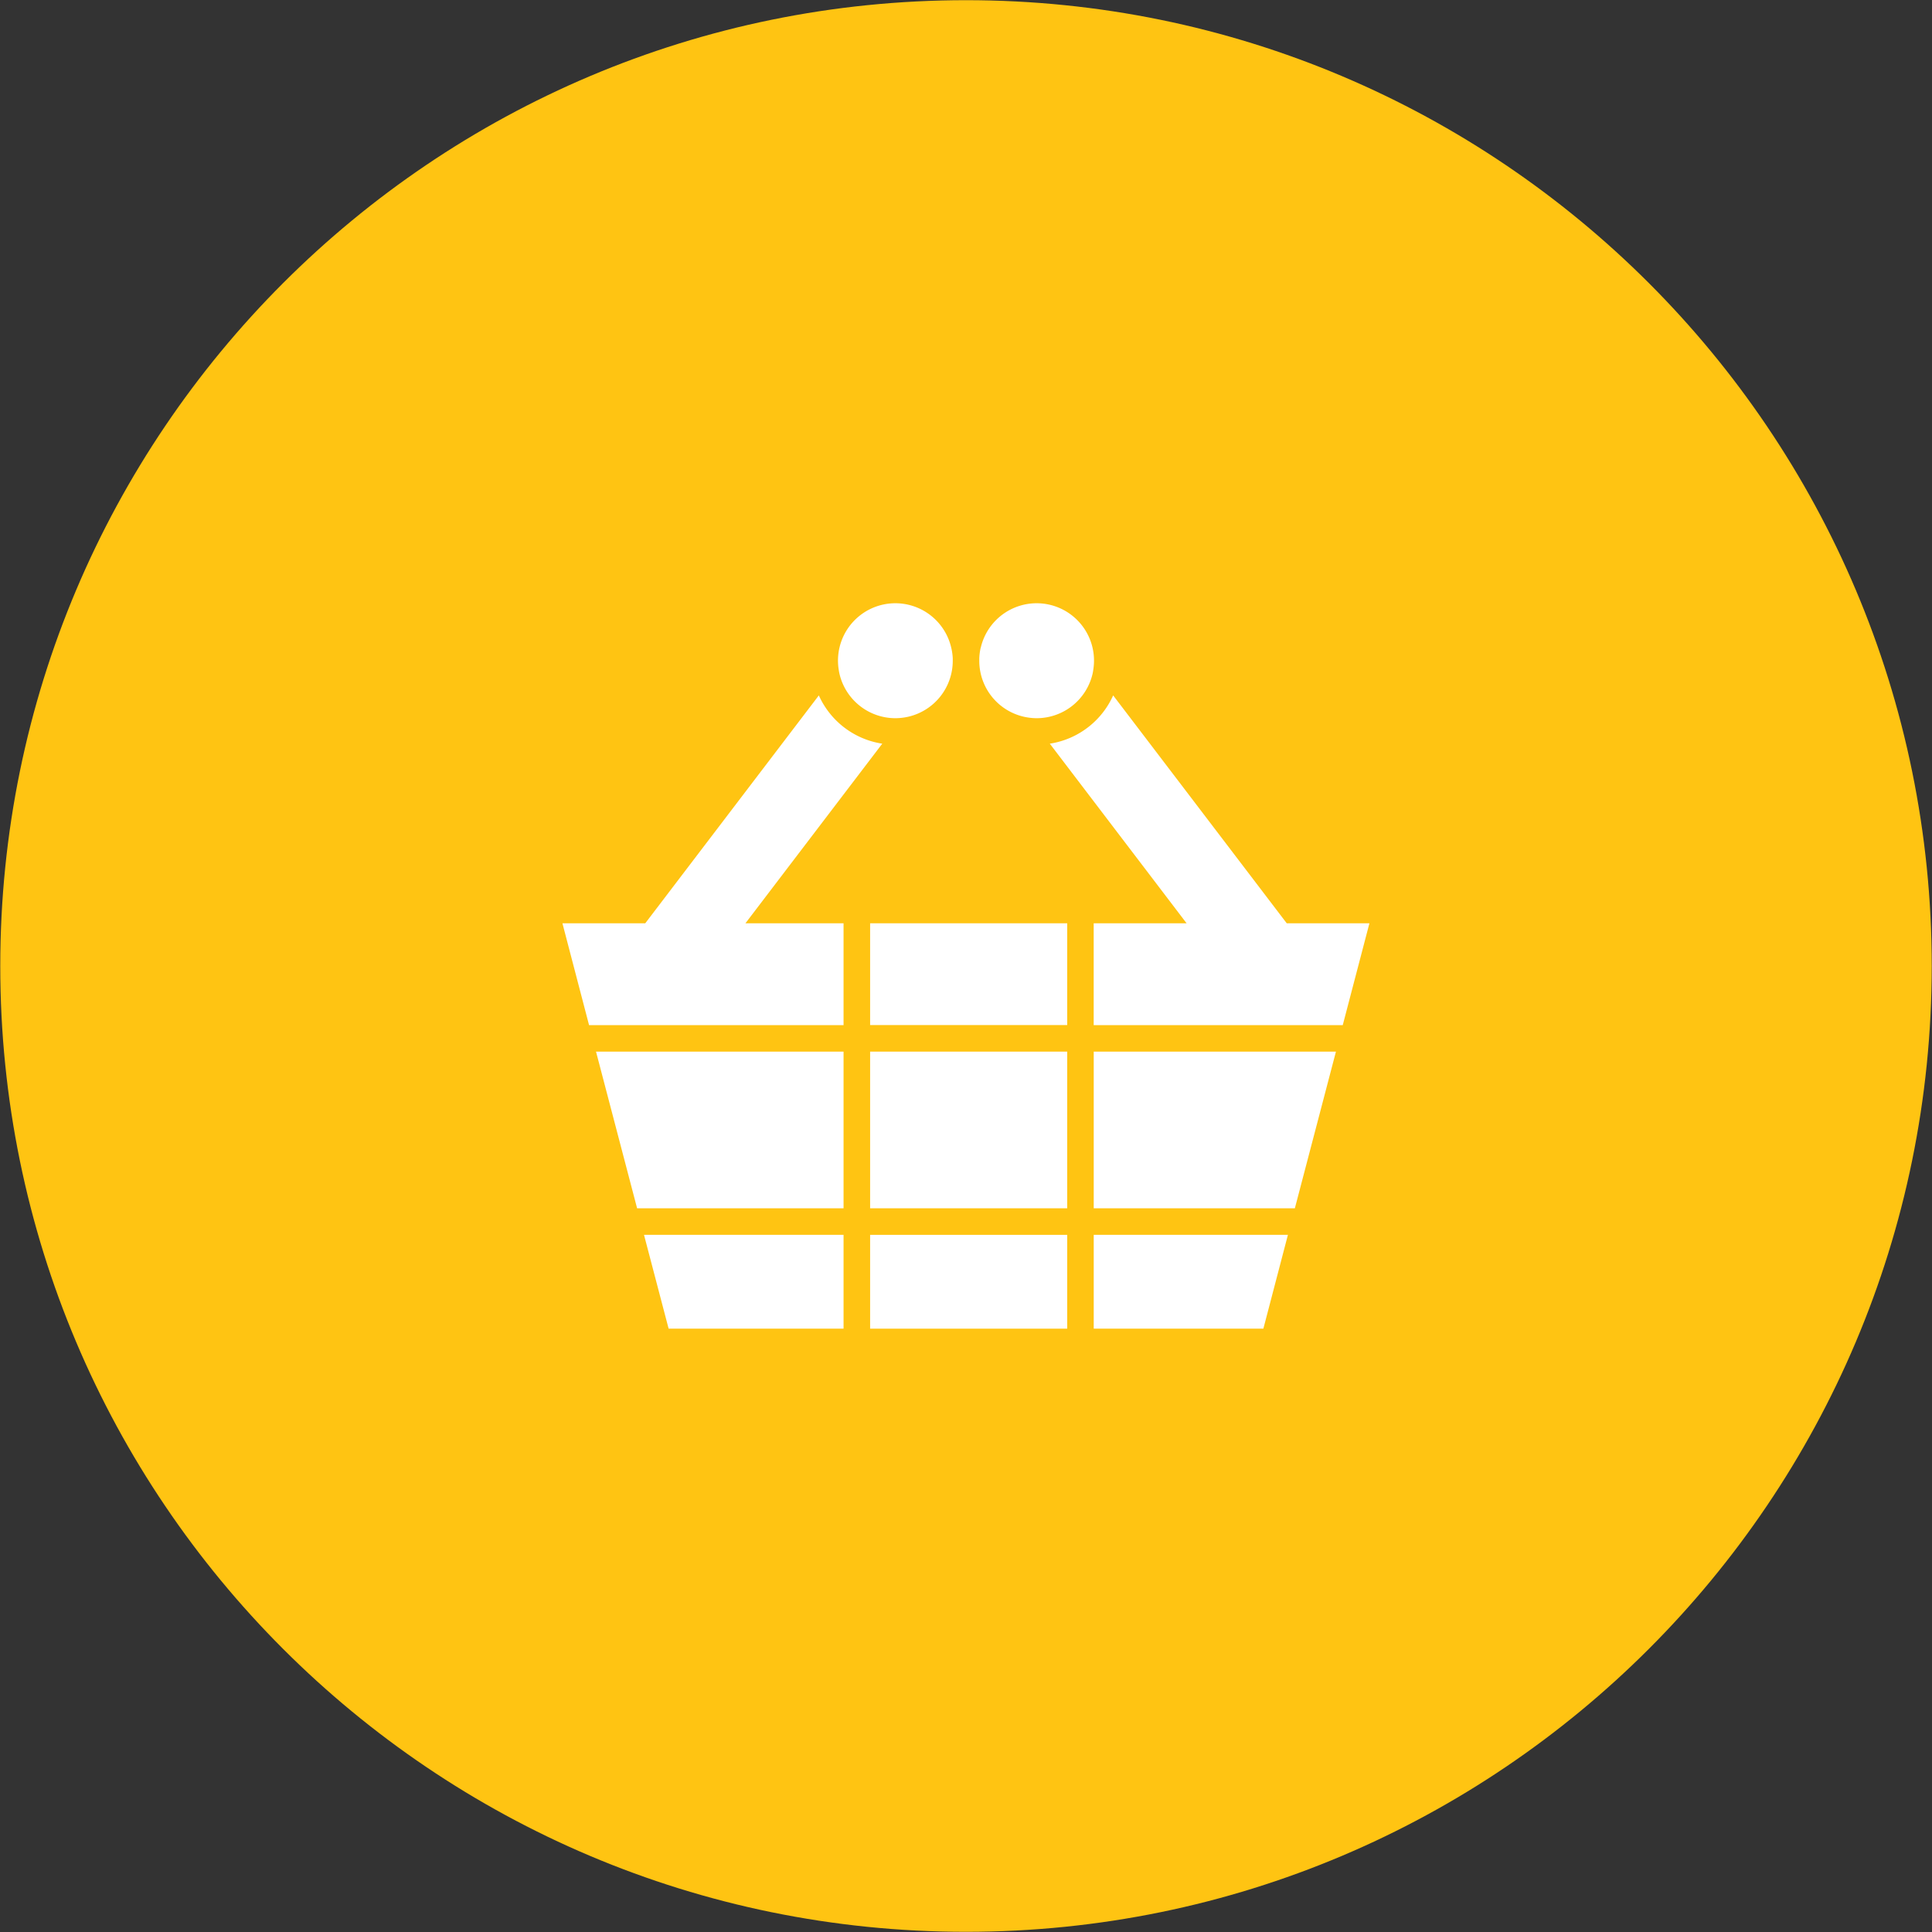 <svg id="Layer_1" data-name="Layer 1" xmlns="http://www.w3.org/2000/svg" viewBox="0 0 512 512"><rect x="0" y="0" width="512" height="512" fill="#333333" stroke="none"/><title>basket</title><path d="M.07,256C.07,114.65,114.65.05,256,.05S511.94,114.66,511.93,256,397.34,511.95,256,511.95.05,397.35.07,256Z" fill="#ffc412"/><rect x="230.59" y="278.69" width="52.23" height="41.52" fill="#fff"/><polygon points="223.55 352.1 223.55 327.25 170.67 327.25 177.19 352.1 223.55 352.1" fill="#fff"/><rect x="230.59" y="244.68" width="52.23" height="26.97" fill="#fff"/><rect x="230.59" y="327.25" width="52.23" height="24.86" fill="#fff"/><polygon points="354.04 278.69 289.85 278.69 289.85 320.21 343.15 320.21 354.04 278.69" fill="#fff"/><polygon points="289.85 352.1 334.81 352.1 341.31 327.25 289.85 327.25 289.85 352.1" fill="#fff"/><polygon points="223.55 278.69 157.95 278.69 168.84 320.21 223.55 320.21 223.55 278.69" fill="#fff"/><path d="M149.05,244.68l7.06,27h67.44v-27h-26l36.26-47.6A22.08,22.08,0,0,1,217,184.29l-46,60.39Z" fill="#fff"/><path d="M252.09,171.66a15.2,15.2,0,0,0-29.83,5.76c.06.38.12.77.21,1.15a15.22,15.22,0,0,0,14.8,11.76,15.45,15.45,0,0,0,1.78-.11,14.92,14.92,0,0,0,1.69-.29,15.21,15.21,0,0,0,11.75-14.81c0-.22,0-.44,0-.66A15.13,15.13,0,0,0,252.09,171.66Z" fill="#fff"/><path d="M295,184.29a22.07,22.07,0,0,1-16.79,12.79l36.25,47.6H289.84v27h66l7.07-27H341Z" fill="#fff"/><path d="M259.89,171.66a15.23,15.23,0,0,0-.37,2.8c0,.22,0,.44,0,.66a15.19,15.19,0,0,0,13.44,15.1,15.54,15.54,0,0,0,1.77.11,15.22,15.22,0,0,0,14.81-11.76c.09-.38.15-.77.2-1.15a15.2,15.2,0,0,0-29.83-5.76Z" fill="#fff"/></svg>